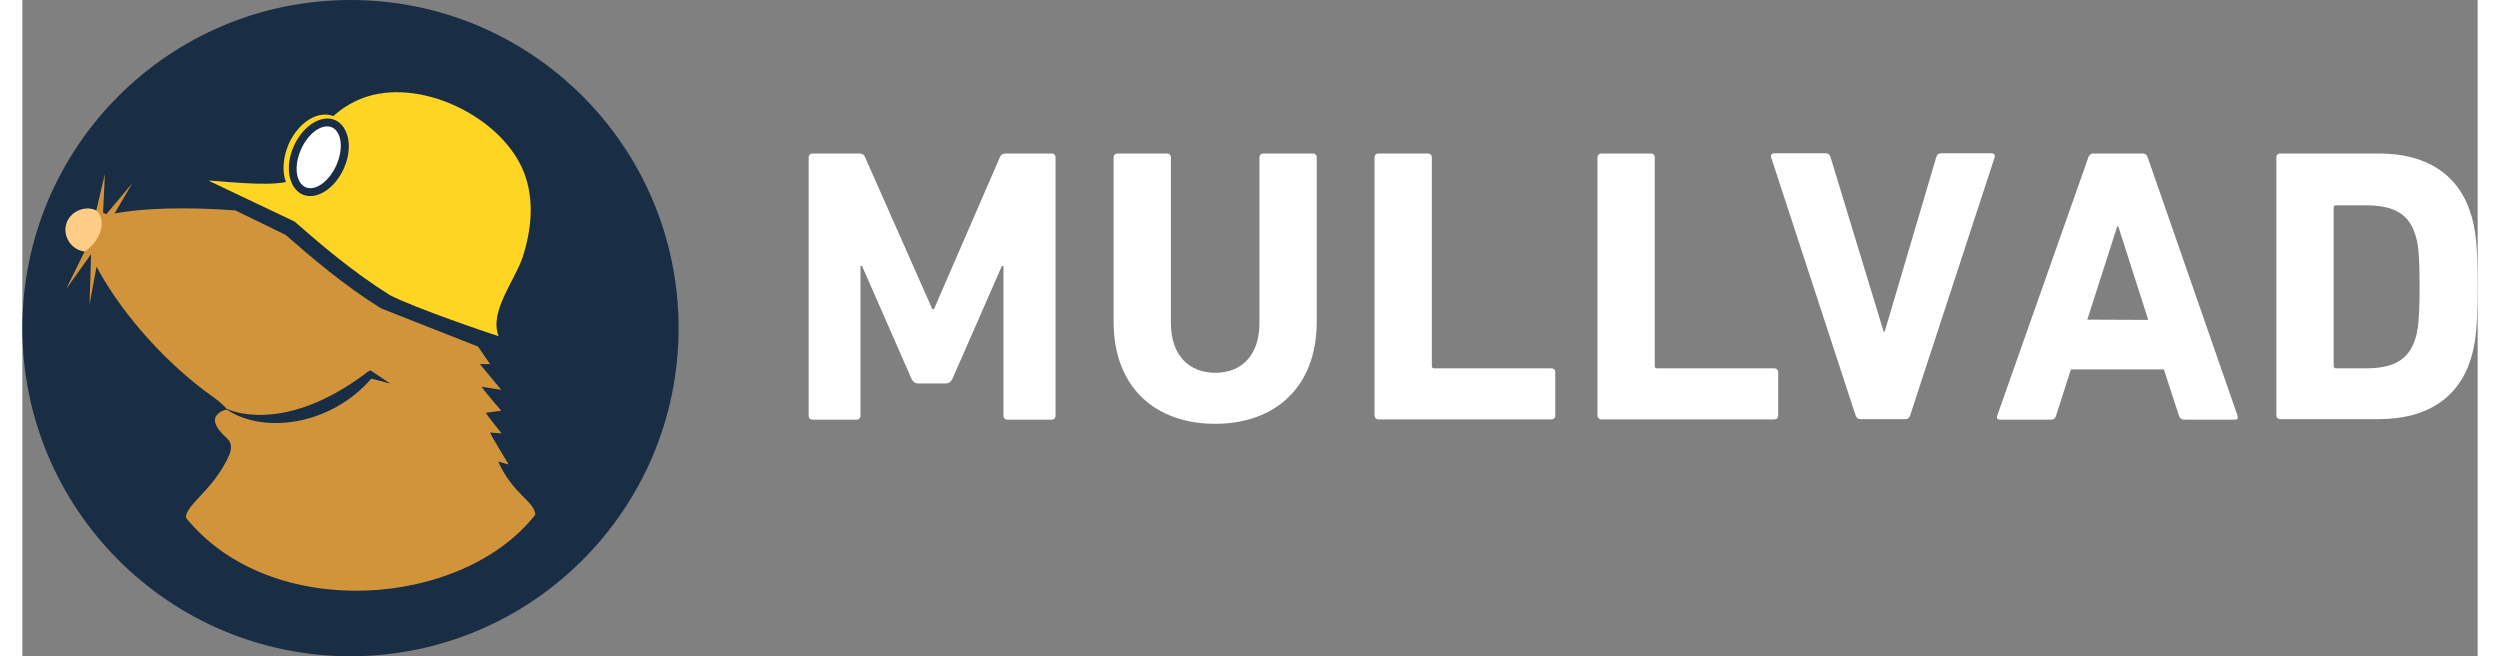 <?xml version="1.0" encoding="utf-8"?>
<svg className="company-card-logo" xmlns="http://www.w3.org/2000/svg" viewBox="-386.43 -298.087 942.841 252" width="960px"
    height="252px">
    <rect x="-386.43" y="-298.087" width="942.841" height="252" fill="#808080" stroke="none"/>
    <g id="mole" transform="matrix(1, 0, 0, 1, -460.43, -372.087)">
        <path id="bg" class="background"
            d="M74,200c0,69.6,56.5,126,126,126 s126-56.4,126-126S269.6,74,200,74S74,130.4,74,200L74,200L74,200L74,200z"
            style="clip-rule: evenodd; fill: rgb(25, 46, 69); fill-rule: evenodd;" />
        <g id="body">
            <path id="fur" class="fur"
                d="M97.9,170.6L90.8,185l9.6-13.4 c0,0.1-0.6,19.3-0.6,19.3l2.7-14.5c7.2,13.7,23.1,34.8,45.4,50.5c1.7,1.2,3.9,3.3,4.6,4.1c0,0,21.3,10.8,54.1-14.2 c0.3-0.2,0.7-0.4,1-0.6l0.5,0.3l7.2,4.8c-2.5-0.7-7.3-1.9-7.3-1.9c-15.8,18.2-41.5,21.2-55.3,12c-0.6-0.4-4,1-4.6,3 c-0.4,1.1,0,2.3,0.5,3.2c2.8,5.2,7,4.7,5,10.8c-1.4,3.3-3.4,6.5-5.6,9.5c-4.6,6.2-11.8,11.7-11.1,15 c32.6,40.2,106.1,34.6,134.1-1.3c-0.4-5.2-8.6-7.7-14.3-20.4c1.6,0.5,4,1.2,4,1.1c0-0.1-6.8-11.1-7.1-12.2l4.4,0.3 c0,0-5.8-7.2-6-7.9l5.9-0.8c0,0-7.4-8.5-7.5-9.2l7.5,1.2l-8.2-9.9h3.9l-4.6-6.7l-37.3-14.7c-14.3-8.9-27-19.8-36.6-28.2l-19.3-9.4 c-18.5-1.4-35.8-0.9-46.4,1.2l6.8-11.6l-9.9,11.8c-0.6-0.2-1.3-0.4-1.3-0.4l0.7-15l-3.3,14L97.9,170.6z"
                style="clip-rule: evenodd; fill: rgb(210, 148, 59); fill-rule: evenodd;" />
            <path id="nose" class="nose"
                d="M102.4,154.8c-4.9-2.3-10.6,1-11.6,5.5 c-1.2,4.3,1.8,9.6,7.1,10.3C102.9,167.5,107.2,159.5,102.4,154.8z"
                style="clip-rule: evenodd; fill: rgb(255, 205, 134); fill-rule: evenodd;" />
        </g>
        <g id="helmet">
            <path id="helmet" class="helmet"
                d="M175.2,143.9c-1.5-4.1-1.1-9.4,1-14.4 c3-6.9,8.7-11.5,14.1-11.5c1.1,0,2.1,0.2,3.1,0.6c3.1-2.8,6.7-5.1,10.7-6.7c22-8.8,54.3,6.9,62.6,28.5c4,10.5,2.8,21.9-0.6,32.4 c-2.8,8.6-13,21-9.2,30.3c-1.5-0.4-32.8-11-41.8-15.8c-14.1-8.8-26.7-19.6-36.2-27.9l-0.3-0.3l-32-15.2c-0.4-0.2-0.8-0.4-1.1-0.6 C149.9,143.5,167.4,145.6,175.2,143.9"
                style="clip-rule: evenodd; fill: rgb(255, 213, 36); fill-rule: evenodd;" />
            <g id="lamp">
                <ellipse id="lamp-light"
                    transform="matrix(0.401 -0.916 0.916 0.401 -10.602 252.608)"
                    class="lamp-light" cx="187.8" cy="134.4" rx="13.6" ry="8.1"
                    style="fill: rgb(255, 255, 255);" />
                <path id="lamp-ring" class="lamp-ring"
                    d="M194.1,120.1 c-5.3-2.3-12.4,2.2-15.9,10.1s-1.9,16.1,3.4,18.5c5.3,2.3,12.4-2.2,15.9-10.1C201,130.7,199.4,122.5,194.1,120.1z M194.6,137.4 c-2.8,6.3-8.1,10.1-11.8,8.5c-3.8-1.7-4.6-8.1-1.8-14.5c2.8-6.3,8.1-10.1,11.9-8.5C196.6,124.6,197.4,131.1,194.6,137.4z"
                    style="fill: rgb(25, 46, 69);" />
            </g>
        </g>
    </g>
    <g id="text" transform="matrix(1, 0, 0, 1, -476.899, -121.823)">
        <path class="text"
            d="M 392.414 -115.82 C 392.414 -116.72 393.014 -117.32 393.914 -117.32 L 411.714 -117.32 C 412.914 -117.32 413.714 -116.92 414.114 -115.82 L 439.914 -57.521 L 440.514 -57.521 L 465.814 -115.82 C 466.214 -116.82 467.014 -117.32 468.214 -117.32 L 485.714 -117.32 C 486.614 -117.32 487.214 -116.72 487.214 -115.82 L 487.214 -16.621 C 487.214 -15.721 486.614 -15.121 485.714 -15.121 L 468.714 -15.121 C 467.814 -15.121 467.214 -15.721 467.214 -16.621 L 467.214 -74.121 L 466.614 -74.121 L 447.714 -31.021 C 447.114 -29.621 446.214 -29.021 444.914 -29.021 L 434.614 -29.021 C 433.314 -29.021 432.414 -29.621 431.814 -31.021 L 412.914 -74.121 L 412.314 -74.121 L 412.314 -16.621 C 412.314 -15.721 411.714 -15.121 410.814 -15.121 L 393.914 -15.121 C 393.014 -15.121 392.414 -15.721 392.414 -16.621 L 392.414 -115.82 Z"
            style="fill: rgb(255, 255, 255);" />
        <path class="text"
            d="M 509.514 -52.721 L 509.514 -115.82 C 509.514 -116.72 510.114 -117.32 511.014 -117.32 L 530.014 -117.32 C 530.914 -117.32 531.514 -116.72 531.514 -115.82 L 531.514 -52.121 C 531.514 -40.021 538.314 -33.121 548.614 -33.121 C 558.814 -33.121 565.514 -40.021 565.514 -52.121 L 565.514 -115.82 C 565.514 -116.72 566.114 -117.32 567.014 -117.32 L 586.014 -117.32 C 586.914 -117.32 587.514 -116.72 587.514 -115.82 L 587.514 -52.721 C 587.514 -27.421 571.314 -13.521 548.514 -13.521 C 525.714 -13.521 509.514 -27.321 509.514 -52.721 Z"
            style="fill: rgb(255, 255, 255);" />
        <path class="text"
            d="M 609.714 -115.82 C 609.714 -116.72 610.314 -117.32 611.214 -117.32 L 630.214 -117.32 C 631.114 -117.32 631.714 -116.72 631.714 -115.82 L 631.714 -35.721 C 631.714 -35.121 632.014 -34.821 632.614 -34.821 L 677.614 -34.821 C 678.514 -34.821 679.114 -34.221 679.114 -33.321 L 679.114 -16.721 C 679.114 -15.821 678.514 -15.221 677.614 -15.221 L 611.214 -15.221 C 610.314 -15.221 609.714 -15.821 609.714 -16.721 L 609.714 -115.82 Z"
            style="fill: rgb(255, 255, 255);" />
        <path class="text"
            d="M 695.314 -115.82 C 695.314 -116.72 695.914 -117.32 696.814 -117.32 L 715.814 -117.32 C 716.714 -117.32 717.314 -116.72 717.314 -115.82 L 717.314 -35.721 C 717.314 -35.121 717.614 -34.821 718.214 -34.821 L 763.214 -34.821 C 764.114 -34.821 764.714 -34.221 764.714 -33.321 L 764.714 -16.721 C 764.714 -15.821 764.114 -15.221 763.214 -15.221 L 696.814 -15.221 C 695.914 -15.221 695.314 -15.821 695.314 -16.721 L 695.314 -115.82 Z"
            style="fill: rgb(255, 255, 255);" />
        <path class="text"
            d="M 796.314 -15.321 C 795.314 -15.321 794.714 -15.921 794.414 -16.821 L 762.014 -115.82 C 761.714 -116.92 762.314 -117.42 763.314 -117.42 L 782.814 -117.42 C 783.814 -117.42 784.514 -117.02 784.814 -115.92 L 805.214 -48.921 L 805.614 -48.921 L 825.414 -115.92 C 825.714 -116.92 826.314 -117.42 827.314 -117.42 L 846.614 -117.42 C 847.514 -117.42 848.114 -116.82 847.814 -115.82 L 815.414 -16.821 C 815.114 -15.921 814.514 -15.321 813.614 -15.321 L 796.314 -15.321 Z"
            style="fill: rgb(255, 255, 255);" />
        <path class="text"
            d="M 883.814 -115.82 C 884.114 -116.72 884.714 -117.32 885.814 -117.32 L 904.714 -117.32 C 905.714 -117.32 906.314 -116.72 906.614 -115.82 L 941.114 -16.621 C 941.414 -15.721 941.114 -15.121 940.114 -15.121 L 920.614 -15.121 C 919.614 -15.121 918.914 -15.621 918.614 -16.621 L 912.814 -34.421 L 877.114 -34.421 L 871.414 -16.621 C 871.114 -15.621 870.514 -15.121 869.414 -15.121 L 849.814 -15.121 C 848.814 -15.121 848.514 -15.721 848.814 -16.621 L 883.814 -115.82 Z M 906.814 -53.421 L 895.314 -89.321 L 894.914 -89.321 L 883.414 -53.521 L 906.814 -53.421 Z"
            style="fill: rgb(255, 255, 255);" />
        <path class="text"
            d="M 956.014 -115.82 C 956.014 -116.72 956.614 -117.32 957.514 -117.32 L 995.414 -117.32 C 1013.21 -117.32 1025.71 -109.72 1030.61 -94.421 C 1032.41 -88.721 1033.31 -83.021 1033.31 -66.321 C 1033.31 -49.621 1032.41 -44.021 1030.61 -38.221 C 1025.71 -22.921 1013.21 -15.321 995.414 -15.321 L 957.514 -15.321 C 956.614 -15.321 956.014 -15.921 956.014 -16.821 L 956.014 -115.82 Z M 978.914 -34.821 L 990.414 -34.821 C 1000.61 -34.821 1006.71 -37.821 1009.31 -46.021 C 1010.31 -49.021 1011.01 -52.921 1011.01 -66.121 C 1011.01 -79.321 1010.41 -83.221 1009.31 -86.221 C 1006.81 -94.421 1000.61 -97.421 990.414 -97.421 L 978.914 -97.421 C 978.314 -97.421 978.014 -97.121 978.014 -96.521 L 978.014 -35.521 C 978.014 -35.321 978.314 -34.821 978.914 -34.821 Z"
            style="fill: rgb(255, 255, 255);" />
    </g>
</svg>